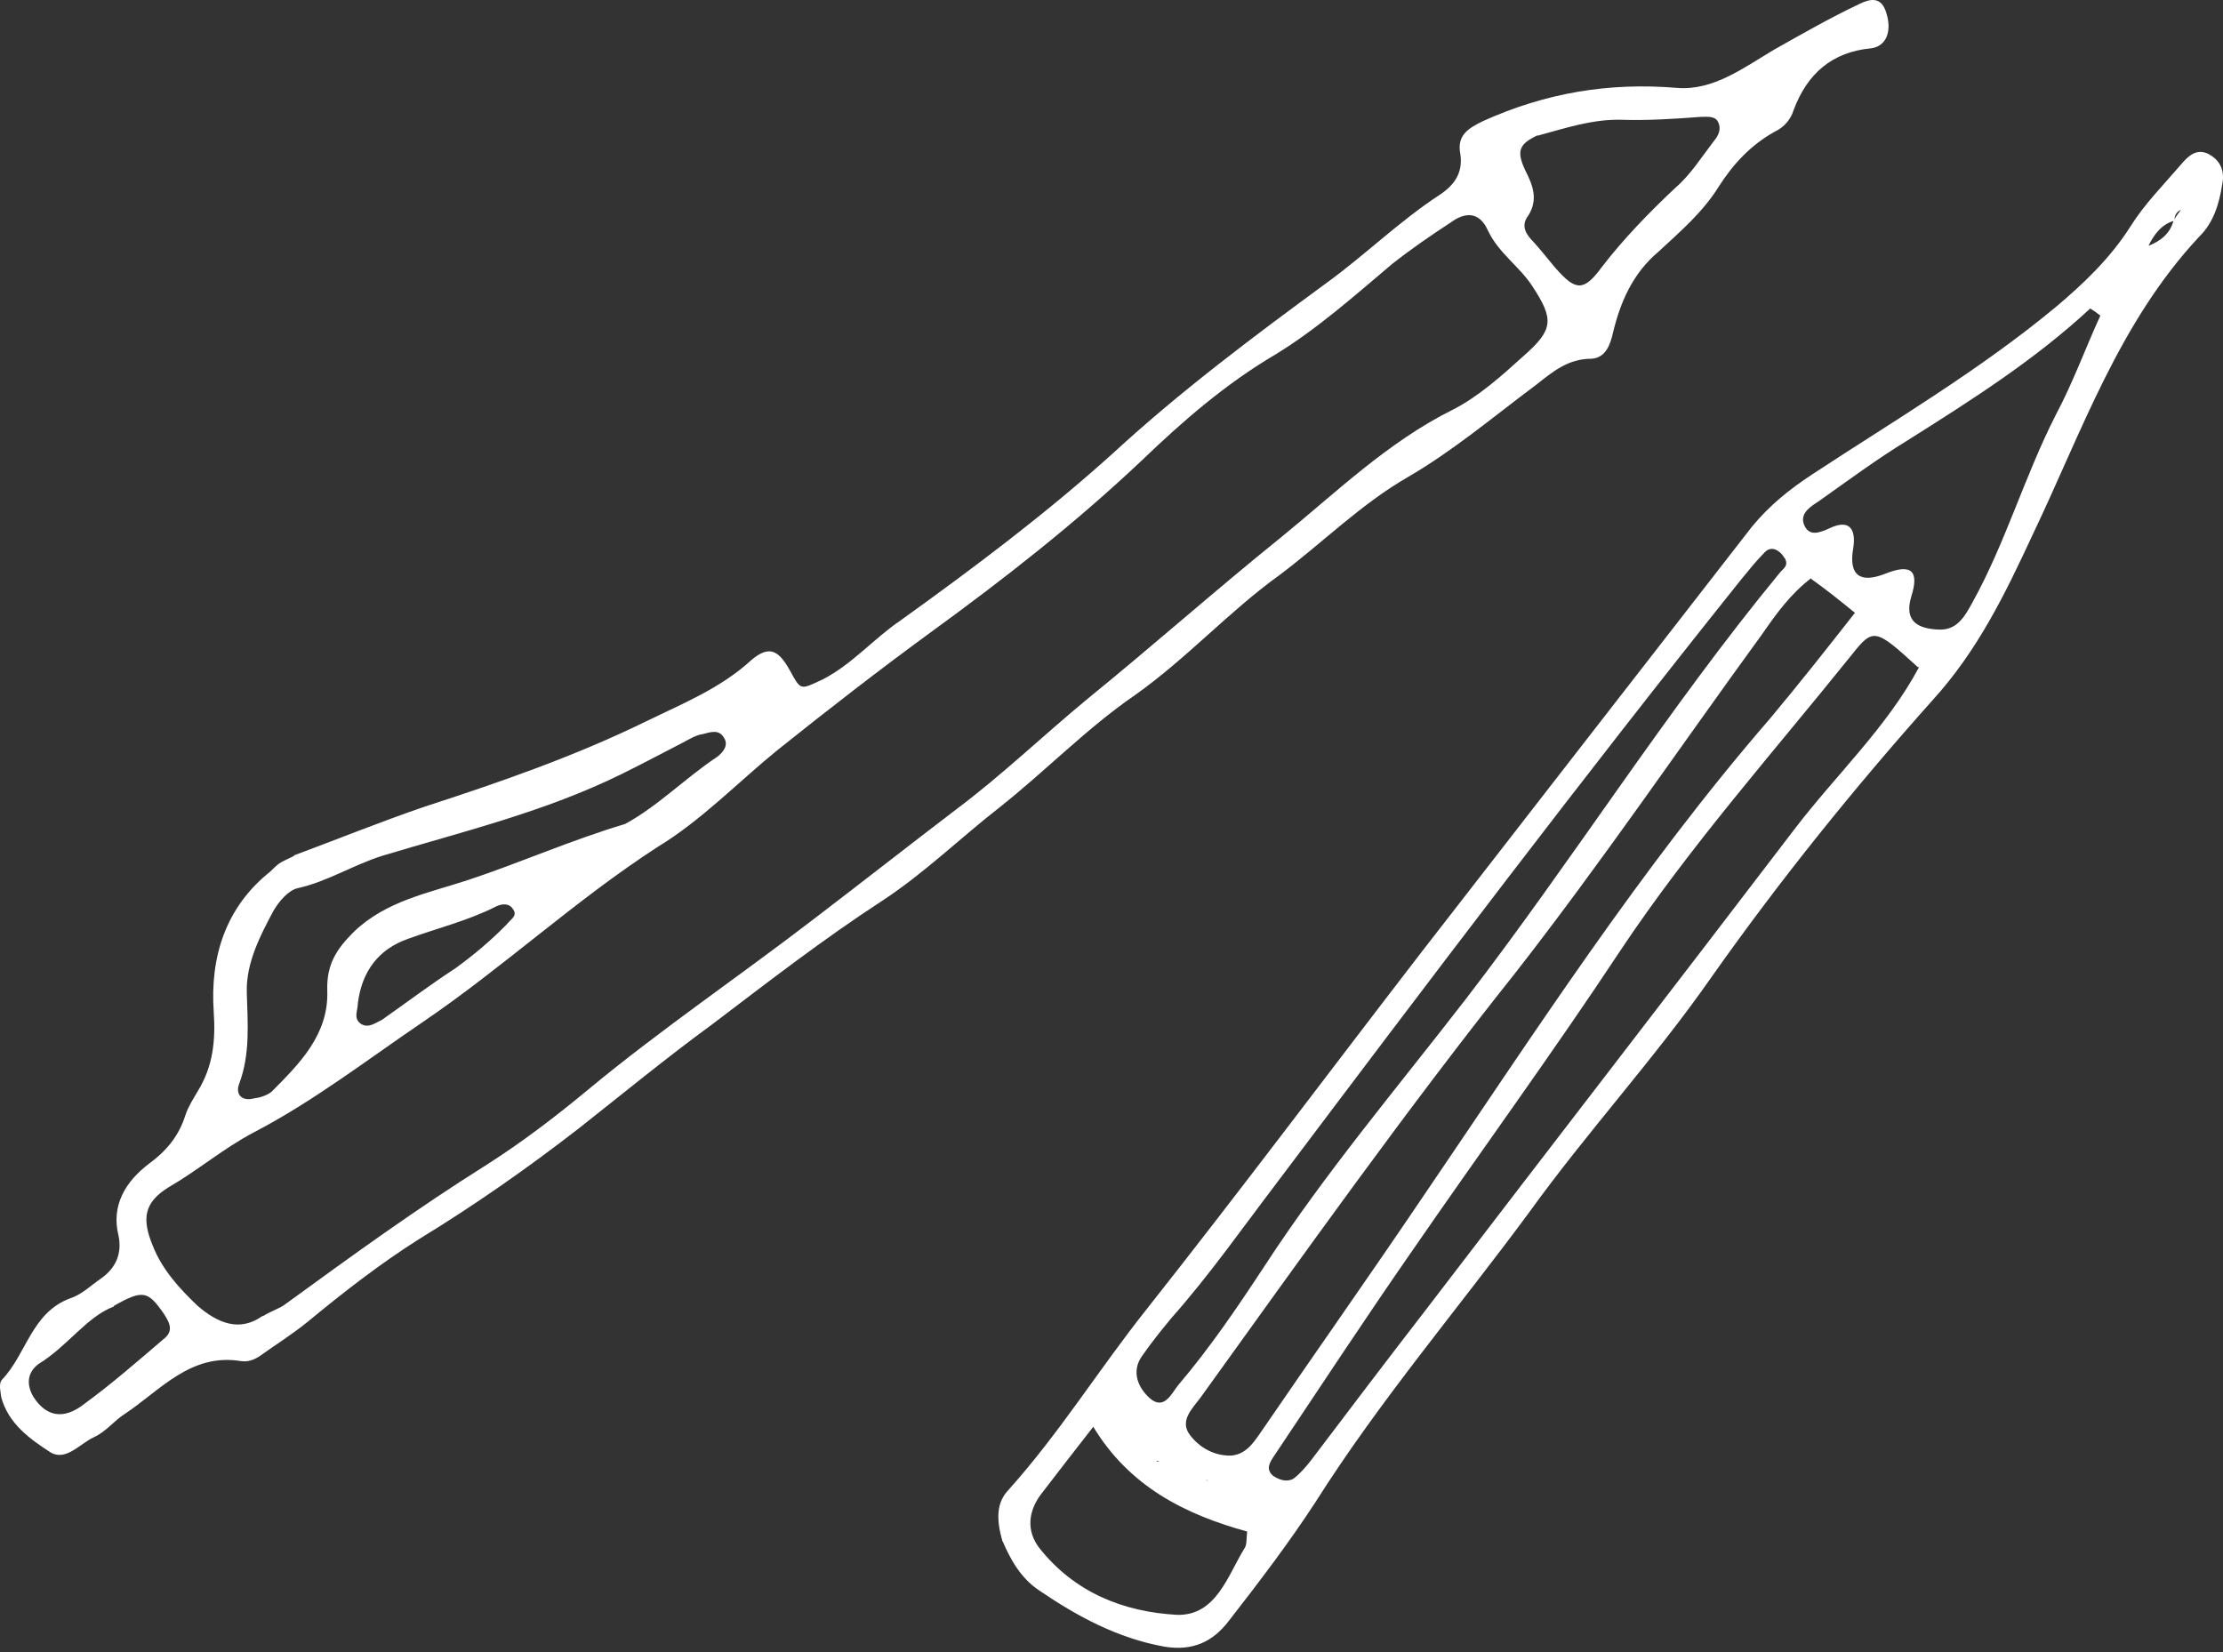 <svg width="257" height="191" viewBox="0 0 257 191" fill="none" xmlns="http://www.w3.org/2000/svg">
<rect x="0" y="0" width="257" height="191" fill="#333333" stroke="none"/>
<path d="M126.377 164.981C124.063 167.957 122.221 170.318 120.379 172.727C118.868 174.71 118.632 176.977 120.143 178.961C124.204 184.109 129.871 186.376 136.105 186.707C140.591 186.801 141.913 182.22 143.849 179.056C144.18 178.63 144.085 177.875 144.18 177.072C136.954 175.088 130.532 171.829 126.377 164.934L126.377 164.981ZM242.733 36.424C242.308 36.093 241.978 35.857 241.647 35.668C235.178 41.666 227.858 46.295 220.444 50.97C217.044 53.048 213.786 55.457 210.386 57.866C209.394 58.527 208.072 59.283 208.544 60.605C209.111 62.116 210.386 61.597 211.613 61.03C213.786 60.038 214.588 61.125 214.258 63.344C213.691 66.509 215.013 67.501 217.988 66.32C220.964 65.139 221.908 65.989 220.964 68.965C220.066 71.94 221.861 72.696 224.127 72.79C226.205 72.885 227.102 71.373 228.047 69.626C231.872 62.73 234.044 55.079 237.68 47.948C239.664 44.217 241.08 40.297 242.828 36.471L242.733 36.424ZM206.419 64.667C206.183 64.336 205.994 64.006 205.663 63.769C205.097 63.344 204.483 63.344 204.011 63.864C203.019 64.856 202.169 65.942 201.272 67.028C182.902 89.981 165.194 113.407 147.485 136.927C143.566 142.075 139.835 147.412 135.443 152.371C134.263 153.788 133.129 155.205 132.043 156.763C130.721 158.605 131.618 160.495 132.941 161.675C134.593 163.092 135.443 161.108 136.199 160.164C139.93 155.772 143.093 151.096 146.257 146.279C153.246 135.558 161.557 125.734 169.444 115.532C181.91 99.333 192.724 82.047 205.758 66.225C206.088 65.8 206.749 65.47 206.419 64.714L206.419 64.667ZM221.719 77.135C216.808 72.648 216.572 72.554 214.069 75.718C205.002 87.006 195.369 97.822 187.294 109.959C179.549 121.672 171.238 133.054 163.258 144.626C157.78 152.513 152.538 160.494 147.202 168.476C146.777 169.137 146.305 169.893 147.202 170.649C147.863 171.074 148.713 171.404 149.516 170.979C150.271 170.413 150.932 169.657 151.594 168.807C155.985 162.998 160.471 157.094 164.957 151.285C179.077 132.818 193.291 114.446 207.411 95.932C212.227 89.604 218.13 84.125 221.861 77.135L221.719 77.135ZM209.394 66.839C206.986 68.681 205.333 70.995 203.727 73.31C194.236 86.345 185.122 99.758 175.205 112.463C162.502 128.426 150.696 145.051 138.796 161.581C137.805 162.903 136.293 164.32 137.616 165.973C138.702 167.39 140.449 168.382 142.432 168.287C144.274 168.051 145.077 166.54 146.021 165.217C152.16 156.244 158.394 147.412 164.391 138.533C177.283 119.594 189.655 100.372 204.625 83.086C208.025 79.024 211.188 75.01 214.447 70.854C212.605 69.342 211.047 68.114 209.394 66.934L209.394 66.839ZM133.791 168.996L134.027 168.901L133.696 168.901L133.791 168.996ZM252.461 24.191C251.705 24.286 251.375 24.853 251.375 25.514C249.864 25.939 248.967 27.167 248.305 28.584C247.975 29.151 247.644 29.67 247.314 30.331L246.983 30.567L247.219 30.237C247.55 29.576 247.88 29.056 248.211 28.489C249.722 27.923 250.855 27.072 251.28 25.514C251.611 24.947 251.942 24.522 252.272 24.097L252.367 23.861L252.461 24.191ZM139.505 171.074C139.284 171.231 139.205 171.152 139.268 170.838L139.505 171.168C140.071 171.499 140.591 171.83 141.016 172.16L141.346 172.396L141.016 172.302C140.449 171.877 139.93 171.546 139.505 171.121L139.505 171.074ZM115.893 178.205C115.138 175.561 115.232 173.719 116.554 172.302C122.457 165.737 127.038 158.322 132.516 151.427C143.235 137.872 153.624 123.986 164.249 110.196C176.952 93.807 189.749 77.371 202.547 60.888C204.53 58.48 206.797 56.638 209.441 54.89C218.933 48.656 228.802 42.847 237.633 35.526C240.891 32.787 243.961 29.859 246.275 26.222C247.928 23.577 250.1 21.405 252.083 19.091C252.839 18.193 253.831 17.107 255.247 17.768C256.758 18.524 257.23 19.846 256.9 21.358C256.569 23.53 255.908 25.75 254.255 27.356C244.953 37.321 240.703 49.884 234.989 61.833C231.825 68.634 228.661 75.199 223.419 80.961C214.352 91.115 205.711 101.836 197.824 113.029C191.261 122.428 183.516 130.835 176.81 140.139C168.594 151.285 159.527 161.911 152.113 173.624C149.043 178.347 145.549 182.928 142.055 187.415C140.213 189.824 137.899 190.91 134.641 190.39C129.163 189.399 124.582 186.896 120.191 183.92C117.877 182.409 116.696 180 115.941 178.253L115.893 178.205Z" fill="white"/>
<path d="M44.115 117.941C46.949 115.957 49.687 113.879 52.662 111.943C54.74 110.432 56.724 108.779 58.565 106.889C58.99 106.323 59.888 105.898 59.321 105.142C58.896 104.386 57.999 104.481 57.338 104.811C54.079 106.464 50.537 107.315 47.185 108.543C43.785 109.723 41.849 112.274 41.376 115.957C41.376 116.855 40.81 117.705 41.707 118.366C42.604 118.933 43.36 118.272 44.115 117.941ZM13.184 151.049C10.021 152.229 7.848 155.63 4.448 157.708C3.126 158.7 3.032 160.117 3.882 161.534C5.298 163.706 7.282 164.273 9.784 162.289C12.948 159.975 15.923 157.377 18.851 154.874C20.032 153.977 19.748 153.127 18.946 151.899C17.104 149.254 16.537 149.065 13.137 151.001L13.184 151.049ZM177.755 15.643C175.677 16.635 175.252 17.39 176.338 19.704C177.236 21.452 177.85 23.105 176.669 24.947C175.772 26.128 176.433 27.12 177.33 28.017C178.227 29.009 178.983 30 179.833 30.992C182.147 33.637 183.091 33.732 185.169 30.898C187.672 27.639 190.647 24.569 193.716 21.688C195.464 20.177 196.691 18.193 198.108 16.351C198.675 15.69 199.1 14.84 198.533 13.943C198.108 13.376 197.211 13.518 196.55 13.518C193.48 13.754 190.411 13.943 187.483 13.848C184.083 13.754 180.919 14.84 177.755 15.69L177.755 15.643ZM72.26 95.271C76.085 93.193 79.249 89.934 82.885 87.525C83.641 86.959 84.302 86.109 83.64 85.211C83.074 84.314 82.129 84.645 81.232 84.881C80.477 84.975 79.721 85.447 78.918 85.873C76.604 87.053 74.338 88.281 71.929 89.462C63.051 93.854 53.56 96.121 44.162 98.955C40.762 100.041 37.835 101.93 34.435 102.686C33.348 102.922 32.262 104.197 31.601 105.331C30.09 108.165 28.437 111.329 28.532 114.73C28.626 118.319 28.957 121.861 27.634 125.356C27.209 126.537 27.965 127.34 29.287 127.009C30.043 126.914 30.799 126.678 31.365 126.253C34.623 122.995 38.023 119.594 37.835 114.541C37.74 111.471 38.921 109.723 40.904 107.74C44.635 104.15 49.546 103.253 54.126 101.742C60.124 99.758 65.932 97.16 72.26 95.271ZM30.373 152.182C31.459 151.521 32.357 151.285 33.018 150.765C40.668 145.192 48.224 139.714 56.204 134.707C60.36 132.062 64.185 129.134 68.01 125.97C76.321 119.074 85.388 112.935 93.935 106.37C99.507 102.119 104.985 97.822 110.557 93.571C115.799 89.651 120.616 85.022 125.763 80.772C133.319 74.632 140.544 68.209 148.052 62.164C154.38 57.016 160.424 51.112 167.933 47.381C170.908 45.87 173.6 43.461 176.15 41.147C179.644 38.077 179.644 36.896 177.141 33.07C175.63 30.756 173.222 29.245 171.994 26.6C171.002 24.428 169.349 24.522 167.744 25.703C165.43 27.214 163.163 28.773 160.944 30.52C156.694 34.109 152.397 37.935 147.58 40.91C141.771 44.311 136.766 48.656 131.949 53.285C124.299 60.511 116.082 66.934 107.771 72.979C101.632 77.466 95.729 82.047 89.827 86.77C85.246 90.501 81.091 94.846 76.038 97.916C66.546 104.056 58.235 111.801 48.932 118.13C42.462 122.522 36.229 127.34 29.334 130.929C25.84 132.771 22.865 135.321 19.512 137.258C16.679 139.005 16.348 140.847 17.671 144.059C18.757 146.798 20.74 148.97 22.818 150.954C25.226 153.032 27.729 154.024 30.373 152.135L30.373 152.182ZM33.962 98.908C38.685 97.16 43.785 95.082 49.168 93.24C57.904 90.406 66.451 87.431 74.668 83.417C78.918 81.339 83.31 79.591 86.899 76.285C88.882 74.632 89.968 75.104 91.291 77.466C92.613 79.874 92.471 79.78 95.116 78.552C98.516 76.805 101.018 73.829 104.088 71.751C112.635 65.611 120.946 59.377 128.691 52.387C136.435 45.255 144.888 38.927 153.388 32.693C157.874 29.434 161.794 25.561 166.422 22.538C168.074 21.452 169.161 20.035 168.83 17.815C168.405 15.643 169.727 14.84 171.474 13.99C178.7 10.731 186.019 9.503 193.905 10.164C198.061 10.495 201.555 7.85 205.05 5.772C208.308 3.93 211.614 2.041 215.014 0.435C216.194 -0.132 217.516 -0.462 218.083 1.521C218.744 3.6 218.083 5.347 216.336 5.583C211.755 6.008 208.922 8.559 207.364 12.715C207.033 13.801 206.278 14.698 205.191 15.218C202.453 16.729 200.375 18.949 198.722 21.547C196.88 24.522 194.236 26.789 191.733 29.103C188.758 31.606 187.341 34.912 186.491 38.407C186.161 39.919 185.594 41.383 183.988 41.477C181.25 41.477 179.502 42.989 177.519 44.547C172.702 48.136 168.027 52.104 162.738 55.174C157.402 58.243 152.916 62.73 147.958 66.461C142.055 70.712 137.238 76.096 131.241 80.347C125.669 84.172 120.946 89.084 115.516 93.382C111.03 96.877 106.874 100.939 102.057 104.103C95.163 108.59 88.835 113.502 82.365 118.413C77.124 122.239 72.071 126.395 66.924 130.457C61.021 135.038 54.882 139.336 48.46 143.256C43.974 146.089 39.724 149.396 35.662 152.749C33.821 154.26 31.837 155.488 29.996 156.811C29.334 157.236 28.673 157.472 27.918 157.377C22.015 156.386 18.521 160.778 14.365 163.517C13.184 164.273 12.287 165.501 10.87 166.162C9.218 166.918 7.612 168.996 5.818 167.909C3.504 166.398 1.001 164.651 0.151 161.581C0.056 160.825 -0.18 159.928 0.245 159.503C3.079 156.527 3.645 151.757 8.132 150.104C9.454 149.679 10.54 148.593 11.72 147.79C13.373 146.609 14.129 144.956 13.704 142.878C12.806 139.289 14.601 136.549 17.198 134.566C19.276 133.054 20.693 131.307 21.448 128.898C21.779 127.906 22.346 127.056 22.865 126.159C24.612 123.325 24.943 120.35 24.707 116.949C24.282 110.715 26.029 104.906 31.271 100.75C31.601 100.419 31.932 100.088 32.262 99.852C32.593 99.616 33.018 99.427 34.01 98.955L33.962 98.908Z" fill="white"/>
</svg>
